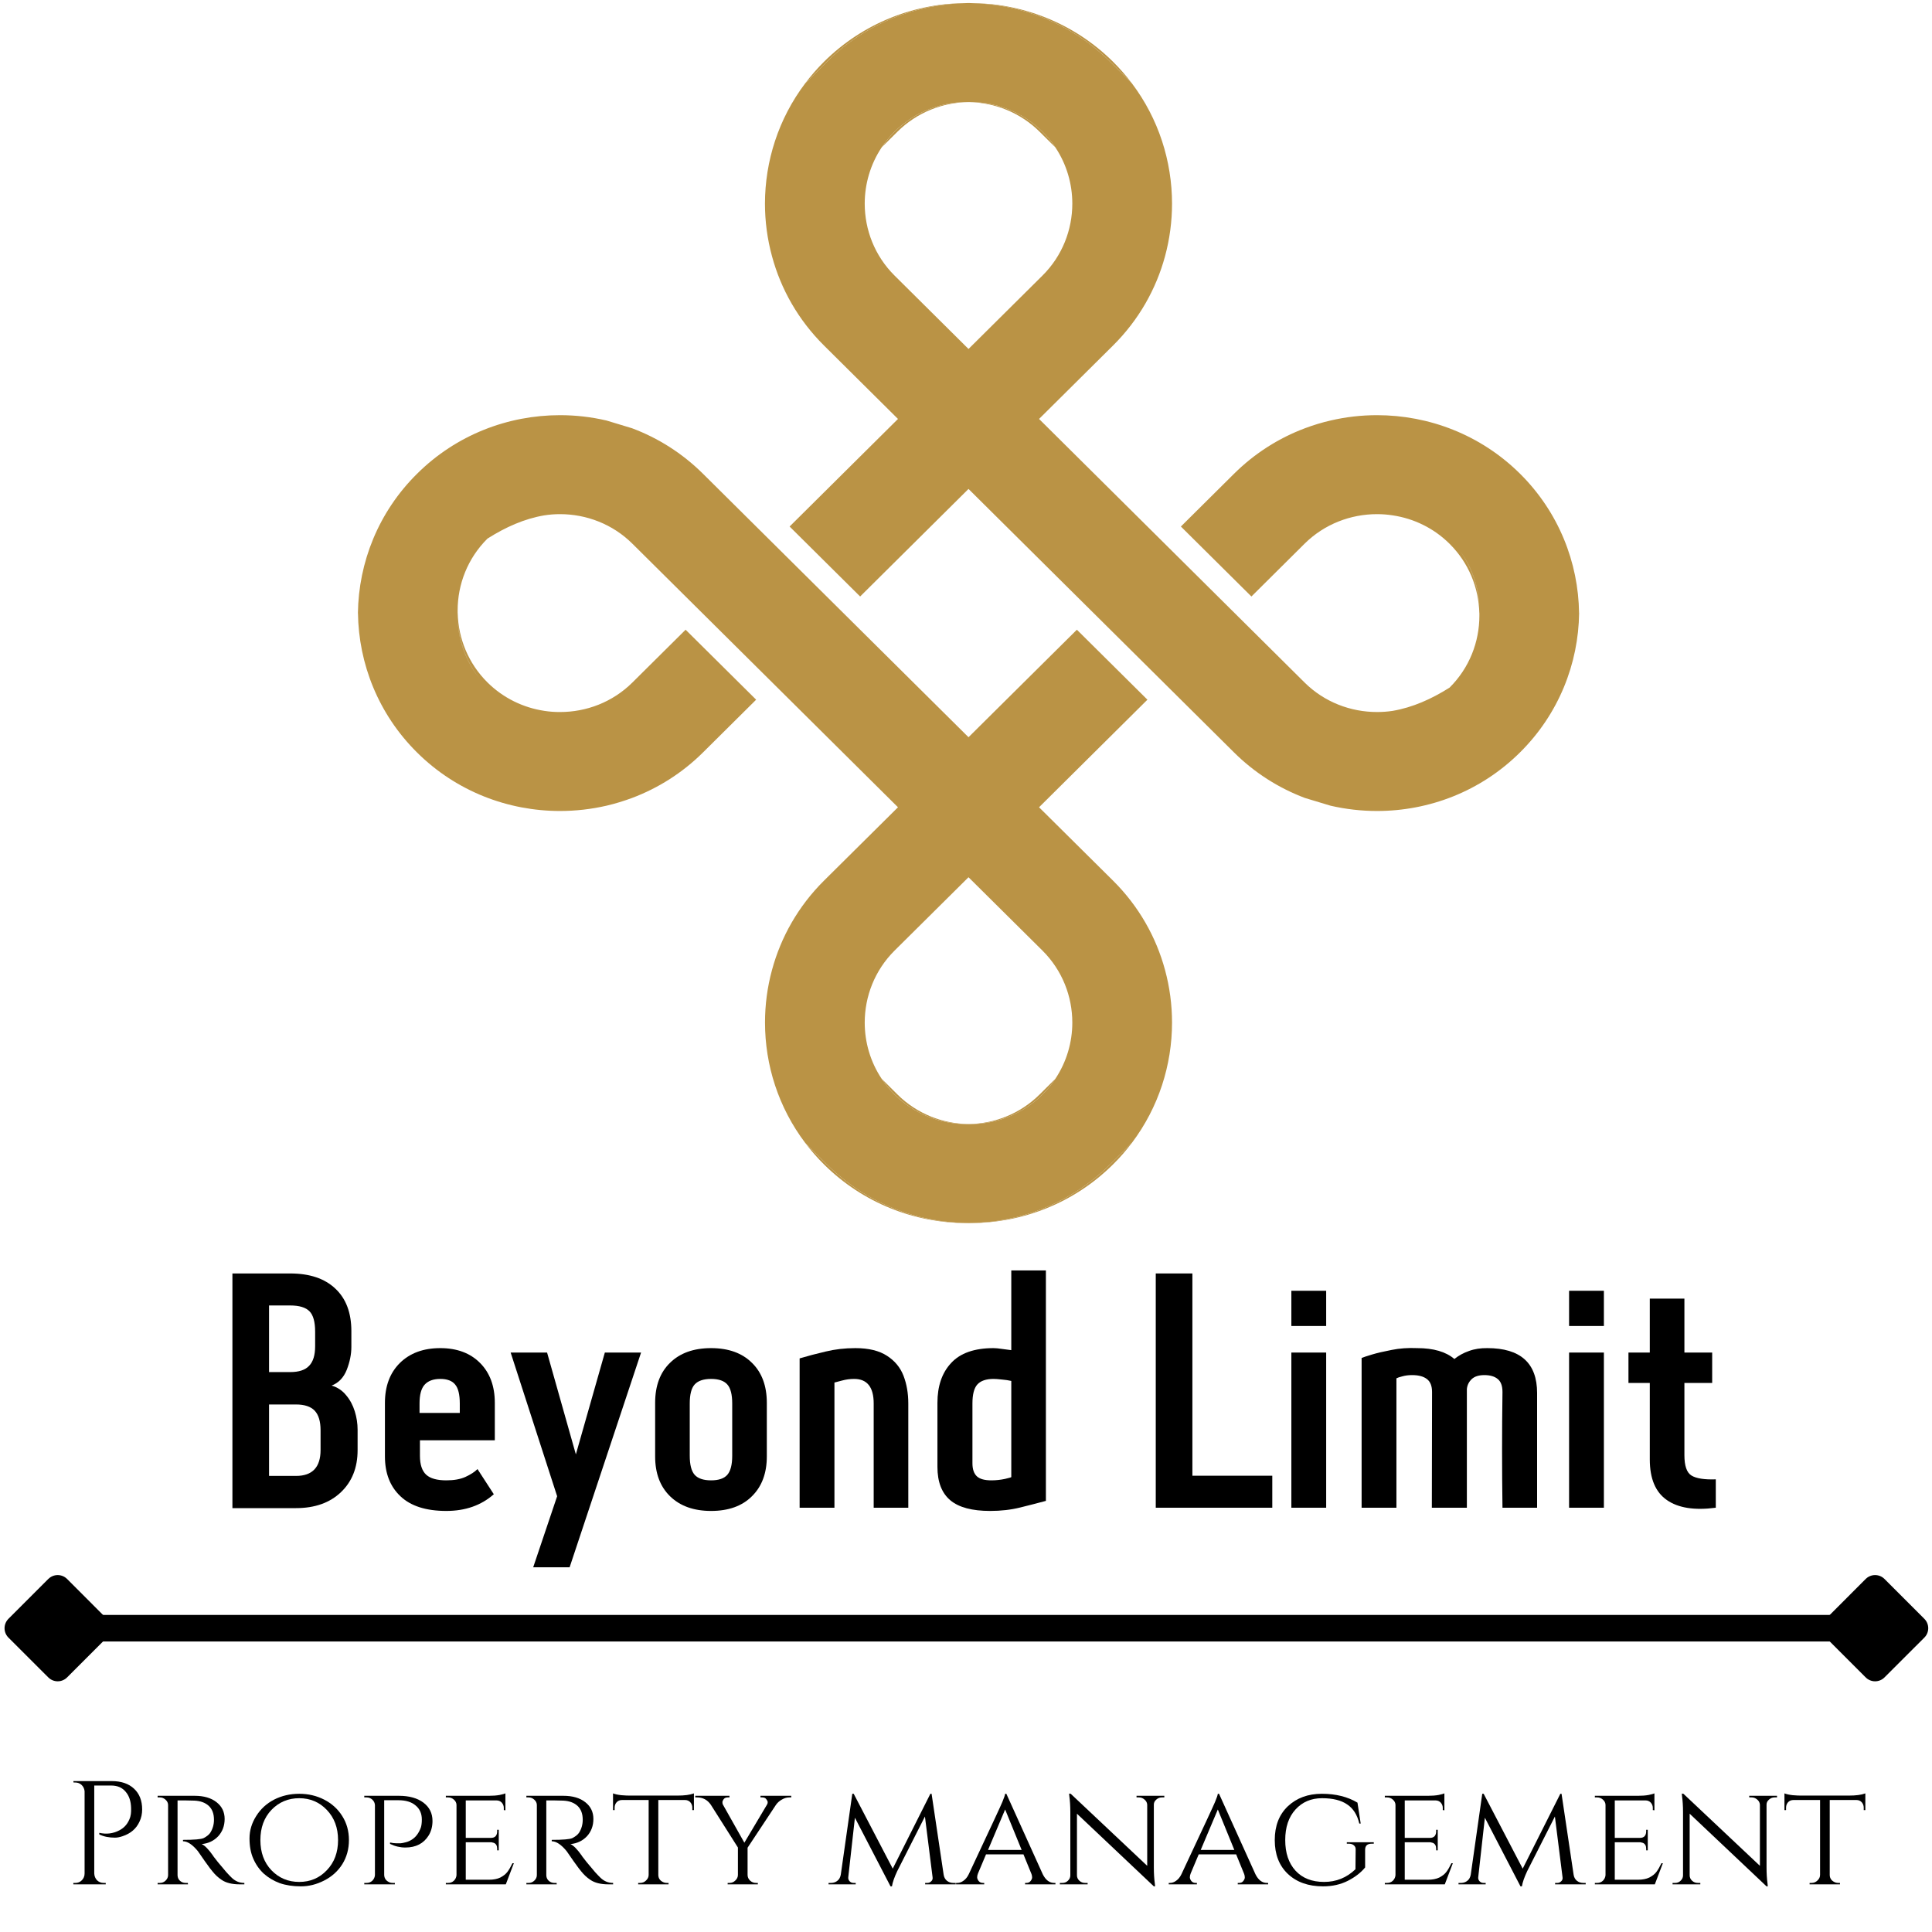 <svg xmlns="http://www.w3.org/2000/svg" xmlns:xlink="http://www.w3.org/1999/xlink" width="200" zoomAndPan="magnify" viewBox="0 0 150 150" height="200" preserveAspectRatio="xMidYMid meet" version="1.2"><defs><clipPath id="789cc0cc9f"><path d="M 75 0.199 L 88 0.199 L 88 7 L 75 7 Z M 75 0.199 "/></clipPath><clipPath id="1452f9ba21"><path d="M 62 0.199 L 76 0.199 L 76 7 L 62 7 Z M 62 0.199 "/></clipPath><clipPath id="b5033f7fb4"><path d="M 27.789 0.199 L 122.602 0.199 L 122.602 95 L 27.789 95 Z M 27.789 0.199 "/></clipPath></defs><g id="729d527fce"><path style="fill:none;stroke-width:2;stroke-linecap:butt;stroke-linejoin:miter;stroke:#000000;stroke-opacity:1;stroke-miterlimit:4;" d="M 6.499 1 L 138.364 1 " transform="matrix(1.031,0,0,1.031,0.353,125.383)"/><path style="fill-rule:nonzero;fill:#000000;fill-opacity:1;stroke-width:2;stroke-linecap:round;stroke-linejoin:round;stroke:#000000;stroke-opacity:1;stroke-miterlimit:4;" d="M 1 1 L 4.002 -2.002 L 7 1 L 4.002 3.998 Z M 1 1 " transform="matrix(1.031,0,0,1.031,0.353,125.383)"/><path style="fill-rule:nonzero;fill:#000000;fill-opacity:1;stroke-width:2;stroke-linecap:round;stroke-linejoin:round;stroke:#000000;stroke-opacity:1;stroke-miterlimit:4;" d="M 143.864 1 L 140.862 -2.002 L 137.864 1 L 140.862 3.998 Z M 143.864 1 " transform="matrix(1.031,0,0,1.031,0.353,125.383)"/><path style=" stroke:none;fill-rule:evenodd;fill:#ba9345;fill-opacity:1;" d="M 75.215 7.926 C 73.203 7.945 71.199 8.715 69.68 10.223 L 68.453 11.441 C 68.742 11.008 69.074 10.602 69.457 10.223 C 71 8.691 73.039 7.926 75.082 7.922 C 75.121 7.922 75.168 7.922 75.215 7.926 "/><g clip-rule="nonzero" clip-path="url(#789cc0cc9f)"><path style=" stroke:none;fill-rule:evenodd;fill:#ba9345;fill-opacity:1;" d="M 87.879 6.469 L 86.188 4.789 C 83.188 1.812 79.254 0.297 75.309 0.238 C 79.328 0.238 83.355 1.758 86.414 4.793 C 86.949 5.324 87.434 5.883 87.879 6.469 "/></g><path style=" stroke:none;fill-rule:evenodd;fill:#ba9345;fill-opacity:1;" d="M 37.203 52.652 C 36.172 51.348 35.617 49.781 35.539 48.199 C 35.652 49.801 36.207 51.371 37.203 52.652 "/><path style=" stroke:none;fill-rule:evenodd;fill:#ba9345;fill-opacity:1;" d="M 75.309 87.277 C 75.27 87.277 75.223 87.277 75.176 87.273 C 77.188 87.254 79.188 86.488 80.711 84.977 L 81.934 83.762 C 81.648 84.191 81.316 84.602 80.934 84.977 C 79.391 86.512 77.352 87.277 75.309 87.277 "/><path style=" stroke:none;fill-rule:evenodd;fill:#ba9345;fill-opacity:1;" d="M 64.203 90.41 C 67.234 93.418 71.211 94.934 75.195 94.961 C 75.156 94.961 75.117 94.961 75.082 94.961 C 71.062 94.961 67.035 93.441 63.98 90.41 C 63.445 89.883 62.957 89.316 62.516 88.734 L 64.203 90.41 "/><g clip-rule="nonzero" clip-path="url(#1452f9ba21)"><path style=" stroke:none;fill-rule:evenodd;fill:#ba9345;fill-opacity:1;" d="M 75.082 0.238 C 71.137 0.297 67.203 1.812 64.203 4.789 L 62.516 6.469 C 62.957 5.883 63.445 5.32 63.98 4.789 C 67.035 1.758 71.062 0.238 75.082 0.238 "/></g><path style=" stroke:none;fill-rule:evenodd;fill:#ba9345;fill-opacity:1;" d="M 81.938 11.441 L 80.711 10.223 C 79.199 8.727 77.211 7.957 75.215 7.926 C 75.246 7.922 75.277 7.922 75.309 7.922 C 77.352 7.926 79.391 8.691 80.938 10.227 C 81.32 10.605 81.652 11.012 81.938 11.441 "/><path style=" stroke:none;fill-rule:evenodd;fill:#ba9345;fill-opacity:1;" d="M 114.852 47 C 114.746 45.504 114.25 44.035 113.375 42.797 C 114.285 44.051 114.777 45.52 114.852 47 "/><path style=" stroke:none;fill-rule:evenodd;fill:#ba9345;fill-opacity:1;" d="M 114.852 47 C 114.746 45.504 114.25 44.035 113.375 42.797 C 114.285 44.051 114.777 45.52 114.852 47 "/><g clip-rule="nonzero" clip-path="url(#b5033f7fb4)"><path style=" stroke:none;fill-rule:evenodd;fill:#ba9345;fill-opacity:1;" d="M 75.309 87.277 C 75.27 87.277 75.223 87.277 75.176 87.273 C 75.145 87.277 75.113 87.277 75.082 87.277 C 73.043 87.277 71 86.512 69.453 84.977 C 69.07 84.598 68.738 84.188 68.453 83.758 C 67.574 82.441 67.137 80.918 67.137 79.395 C 67.137 77.367 67.91 75.34 69.453 73.805 L 75.195 68.109 L 80.938 73.805 C 82.48 75.34 83.254 77.367 83.254 79.395 C 83.254 80.922 82.812 82.445 81.934 83.762 C 81.648 84.191 81.316 84.602 80.934 84.977 C 79.391 86.512 77.352 87.277 75.309 87.277 Z M 37.203 52.652 C 36.172 51.348 35.617 49.781 35.539 48.199 C 35.652 49.801 36.207 51.371 37.203 52.652 Z M 90.996 79.395 C 90.996 78.02 90.816 76.645 90.453 75.309 C 89.766 72.762 88.418 70.359 86.414 68.371 L 80.672 62.676 L 89.086 54.324 L 83.609 48.891 L 75.195 57.238 L 54.582 36.785 C 52.969 35.184 51.086 34.004 49.074 33.25 L 47.086 32.648 C 45.898 32.371 44.691 32.234 43.477 32.234 C 39.453 32.234 35.43 33.75 32.375 36.789 C 29.371 39.762 27.84 43.68 27.789 47.602 L 27.793 47.609 C 27.844 51.527 29.371 55.438 32.375 58.418 C 35.43 61.453 39.453 62.965 43.477 62.965 C 44.688 62.965 45.898 62.828 47.086 62.555 C 47.758 62.398 48.422 62.195 49.074 61.953 C 51.086 61.195 52.969 60.02 54.582 58.418 L 58.707 54.324 L 53.23 48.891 L 49.105 52.984 C 47.562 54.52 45.516 55.285 43.477 55.281 C 43.074 55.285 42.664 55.254 42.262 55.191 C 40.645 54.949 39.086 54.211 37.848 52.984 C 36.355 51.504 35.586 49.562 35.535 47.609 L 35.535 47.605 L 35.531 47.602 L 35.531 47.398 C 35.531 45.371 36.305 43.348 37.848 41.816 C 39.254 40.926 40.711 40.273 42.262 40.012 C 42.664 39.949 43.07 39.918 43.477 39.918 C 45.52 39.918 47.562 40.684 49.105 42.219 L 69.719 62.676 L 63.977 68.371 C 61.973 70.359 60.625 72.766 59.938 75.309 C 59.574 76.645 59.395 78.016 59.395 79.391 C 59.395 82.684 60.434 85.98 62.516 88.734 L 64.203 90.41 C 67.234 93.418 71.211 94.934 75.195 94.961 C 79.18 94.934 83.156 93.418 86.188 90.41 L 87.883 88.727 C 89.961 85.969 90.996 82.68 90.996 79.395 Z M 69.453 21.395 C 67.91 19.863 67.137 17.836 67.137 15.809 C 67.137 14.281 67.578 12.758 68.453 11.441 C 68.742 11.008 69.074 10.602 69.457 10.223 C 71 8.691 73.039 7.926 75.082 7.922 C 75.121 7.922 75.168 7.922 75.215 7.926 C 75.246 7.922 75.277 7.922 75.309 7.922 C 77.352 7.926 79.391 8.691 80.938 10.227 C 81.32 10.605 81.652 11.012 81.938 11.441 C 82.816 12.758 83.254 14.285 83.254 15.809 C 83.254 17.836 82.48 19.863 80.938 21.395 L 75.195 27.094 Z M 113.375 42.797 C 114.285 44.051 114.777 45.52 114.852 47 C 114.746 45.504 114.25 44.035 113.375 42.797 Z M 122.602 47.602 L 122.598 47.594 C 122.547 43.672 121.02 39.762 118.016 36.781 C 114.961 33.75 110.938 32.234 106.914 32.234 C 105.699 32.234 104.492 32.371 103.305 32.648 C 102.633 32.801 101.969 33.004 101.312 33.25 C 99.305 34.004 97.422 35.184 95.812 36.781 L 91.684 40.879 L 97.16 46.312 L 101.285 42.215 C 102.828 40.684 104.871 39.918 106.914 39.918 C 107.316 39.918 107.727 39.949 108.129 40.012 C 109.746 40.254 111.305 40.988 112.543 42.219 C 114.035 43.699 114.805 45.637 114.855 47.594 L 114.855 47.598 L 114.859 47.602 C 114.859 47.668 114.859 47.734 114.859 47.805 C 114.859 49.832 114.086 51.855 112.543 53.387 C 111.137 54.273 109.68 54.926 108.129 55.191 C 107.727 55.254 107.32 55.281 106.914 55.281 C 104.871 55.281 102.828 54.52 101.281 52.984 L 80.672 32.527 L 86.414 26.828 C 88.418 24.84 89.766 22.434 90.453 19.895 C 90.816 18.555 90.996 17.184 90.996 15.812 C 90.996 12.52 89.957 9.223 87.879 6.469 L 86.188 4.789 C 83.188 1.812 79.254 0.297 75.309 0.238 C 75.27 0.238 75.23 0.238 75.195 0.238 L 75.082 0.238 C 71.137 0.297 67.203 1.812 64.203 4.789 L 62.516 6.469 C 60.434 9.223 59.395 12.52 59.391 15.809 C 59.391 17.18 59.574 18.559 59.938 19.895 C 60.625 22.441 61.973 24.84 63.977 26.828 L 69.719 32.527 L 61.305 40.879 L 66.781 46.312 L 75.195 37.961 L 95.809 58.418 C 97.422 60.02 99.305 61.195 101.312 61.953 L 103.305 62.555 C 104.492 62.828 105.699 62.965 106.914 62.965 C 110.938 62.965 114.961 61.453 118.016 58.414 C 121.02 55.438 122.551 51.523 122.602 47.602 "/></g><path style=" stroke:none;fill-rule:evenodd;fill:#ba9345;fill-opacity:1;" d="M 35.539 48.199 C 35.652 49.801 36.207 51.371 37.203 52.652 C 36.172 51.348 35.617 49.781 35.539 48.199 "/><path style=" stroke:none;fill-rule:evenodd;fill:#ba9345;fill-opacity:1;" d="M 69.68 84.977 C 71.191 86.477 73.18 87.242 75.176 87.273 C 75.145 87.277 75.113 87.277 75.082 87.277 C 73.043 87.277 71 86.512 69.453 84.977 C 69.07 84.598 68.738 84.188 68.453 83.758 L 69.68 84.977 "/><path style=" stroke:none;fill-rule:evenodd;fill:#ba9345;fill-opacity:1;" d="M 86.41 90.41 C 83.355 93.441 79.328 94.961 75.309 94.961 C 75.273 94.961 75.234 94.961 75.195 94.961 C 79.18 94.934 83.156 93.418 86.188 90.41 L 87.883 88.727 C 87.441 89.312 86.949 89.879 86.41 90.41 "/><g style="fill:#000000;fill-opacity:1;"><g transform="translate(16.264, 117.059)"><path style="stroke:none" d="M 9.484 -9.484 C 9.941 -9.348 10.316 -9.098 10.609 -8.734 C 10.91 -8.379 11.133 -7.961 11.281 -7.484 C 11.426 -7.016 11.5 -6.539 11.5 -6.062 L 11.5 -4.469 C 11.5 -3.113 11.066 -2.023 10.203 -1.203 C 9.336 -0.379 8.176 0.031 6.719 0.031 L 1.781 0.031 L 1.781 -18.188 L 6.266 -18.188 C 7.773 -18.188 8.941 -17.797 9.766 -17.016 C 10.598 -16.242 11.016 -15.141 11.016 -13.703 L 11.016 -12.484 C 11.016 -11.91 10.895 -11.316 10.656 -10.703 C 10.414 -10.098 10.023 -9.691 9.484 -9.484 Z M 6.266 -15.703 L 4.625 -15.703 L 4.625 -10.531 L 6.266 -10.531 C 6.941 -10.531 7.43 -10.691 7.734 -11.016 C 8.047 -11.336 8.203 -11.844 8.203 -12.531 L 8.203 -13.672 C 8.203 -14.43 8.055 -14.957 7.766 -15.25 C 7.473 -15.551 6.973 -15.703 6.266 -15.703 Z M 8.625 -4.484 L 8.625 -6.016 C 8.625 -6.703 8.473 -7.207 8.172 -7.531 C 7.867 -7.852 7.383 -8.016 6.719 -8.016 L 4.625 -8.016 L 4.625 -2.469 L 6.719 -2.469 C 7.988 -2.469 8.625 -3.141 8.625 -4.484 Z M 8.625 -4.484 "/></g></g><g style="fill:#000000;fill-opacity:1;"><g transform="translate(28.745, 117.059)"><path style="stroke:none" d="M 1.141 -3.984 L 1.141 -8.141 C 1.141 -9.43 1.523 -10.461 2.297 -11.234 C 3.078 -12.004 4.125 -12.391 5.438 -12.391 C 6.738 -12.391 7.77 -12.004 8.531 -11.234 C 9.289 -10.473 9.672 -9.441 9.672 -8.141 L 9.672 -5.234 L 3.859 -5.234 L 3.859 -4.031 C 3.859 -3.352 4.02 -2.863 4.344 -2.562 C 4.664 -2.27 5.188 -2.125 5.906 -2.125 C 6.5 -2.125 6.992 -2.211 7.391 -2.391 C 7.797 -2.578 8.109 -2.781 8.328 -3 L 9.594 -1.047 C 8.613 -0.18 7.383 0.25 5.906 0.25 C 4.332 0.25 3.145 -0.129 2.344 -0.891 C 1.539 -1.648 1.141 -2.68 1.141 -3.984 Z M 3.828 -7.359 L 6.953 -7.359 L 6.953 -8.094 C 6.953 -8.789 6.832 -9.281 6.594 -9.562 C 6.363 -9.852 5.977 -10 5.438 -10 C 4.895 -10 4.488 -9.848 4.219 -9.547 C 3.957 -9.254 3.828 -8.77 3.828 -8.094 Z M 3.828 -7.359 "/></g></g><g style="fill:#000000;fill-opacity:1;"><g transform="translate(39.272, 117.059)"><path style="stroke:none" d="M 2.125 4.625 L 3.984 -0.891 L 0.375 -12.047 L 3.203 -12.047 L 5.438 -4.141 L 7.688 -12.047 L 10.5 -12.047 L 4.953 4.625 Z M 2.125 4.625 "/></g></g><g style="fill:#000000;fill-opacity:1;"><g transform="translate(49.724, 117.059)"><path style="stroke:none" d="M 5.484 0.25 C 4.141 0.25 3.078 -0.129 2.297 -0.891 C 1.523 -1.648 1.141 -2.68 1.141 -3.984 L 1.141 -8.141 C 1.141 -9.461 1.523 -10.5 2.297 -11.25 C 3.066 -12.008 4.129 -12.391 5.484 -12.391 C 6.836 -12.391 7.895 -12.008 8.656 -11.25 C 9.426 -10.5 9.812 -9.461 9.812 -8.141 L 9.812 -3.984 C 9.812 -2.68 9.426 -1.648 8.656 -0.891 C 7.895 -0.129 6.836 0.25 5.484 0.25 Z M 5.484 -2.125 C 6.078 -2.125 6.5 -2.27 6.75 -2.562 C 7 -2.852 7.125 -3.344 7.125 -4.031 L 7.125 -8.094 C 7.125 -8.789 7 -9.281 6.75 -9.562 C 6.5 -9.852 6.078 -10 5.484 -10 C 4.891 -10 4.461 -9.852 4.203 -9.562 C 3.953 -9.281 3.828 -8.789 3.828 -8.094 L 3.828 -4.031 C 3.828 -3.344 3.953 -2.852 4.203 -2.562 C 4.461 -2.27 4.891 -2.125 5.484 -2.125 Z M 5.484 -2.125 "/></g></g><g style="fill:#000000;fill-opacity:1;"><g transform="translate(60.708, 117.059)"><path style="stroke:none" d="M 7.125 -8.094 C 7.125 -9.363 6.617 -10 5.609 -10 C 5.285 -10 4.973 -9.957 4.672 -9.875 C 4.379 -9.801 4.18 -9.75 4.078 -9.719 L 4.078 0 L 1.375 0 L 1.375 -11.594 C 2 -11.781 2.672 -11.957 3.391 -12.125 C 4.109 -12.301 4.879 -12.391 5.703 -12.391 C 6.734 -12.391 7.551 -12.191 8.156 -11.797 C 8.758 -11.41 9.188 -10.895 9.438 -10.25 C 9.688 -9.602 9.812 -8.883 9.812 -8.094 L 9.812 0 L 7.125 0 Z M 7.125 -8.094 "/></g></g><g style="fill:#000000;fill-opacity:1;"><g transform="translate(71.641, 117.059)"><path style="stroke:none" d="M 5.5 -12.391 C 5.676 -12.391 5.895 -12.367 6.156 -12.328 C 6.414 -12.297 6.656 -12.266 6.875 -12.234 L 6.875 -18.422 L 9.562 -18.422 L 9.562 -0.531 C 8.938 -0.363 8.27 -0.191 7.562 -0.016 C 6.852 0.16 6.078 0.25 5.234 0.25 C 3.836 0.25 2.805 -0.023 2.141 -0.578 C 1.473 -1.141 1.141 -2.004 1.141 -3.172 L 1.141 -8.141 C 1.141 -9.441 1.492 -10.473 2.203 -11.234 C 2.91 -12.004 4.008 -12.391 5.5 -12.391 Z M 3.859 -3.453 C 3.859 -2.992 3.973 -2.656 4.203 -2.438 C 4.43 -2.227 4.805 -2.125 5.328 -2.125 C 5.672 -2.125 6.02 -2.16 6.375 -2.234 C 6.738 -2.316 6.906 -2.367 6.875 -2.391 L 6.875 -9.844 C 6.656 -9.895 6.41 -9.93 6.141 -9.953 C 5.867 -9.984 5.656 -10 5.5 -10 C 4.914 -10 4.492 -9.852 4.234 -9.562 C 3.984 -9.281 3.859 -8.789 3.859 -8.094 Z M 3.859 -3.453 "/></g></g><g style="fill:#000000;fill-opacity:1;"><g transform="translate(82.574, 117.059)"><path style="stroke:none" d=""/></g></g><g style="fill:#000000;fill-opacity:1;"><g transform="translate(87.952, 117.059)"><path style="stroke:none" d="M 4.625 -2.484 L 10.828 -2.484 L 10.828 0 L 1.781 0 L 1.781 -18.188 L 4.625 -18.188 Z M 4.625 -2.484 "/></g></g><g style="fill:#000000;fill-opacity:1;"><g transform="translate(98.886, 117.059)"><path style="stroke:none" d="M 1.375 -14.109 L 1.375 -16.844 L 4.078 -16.844 L 4.078 -14.109 Z M 1.375 0 L 1.375 -12.047 L 4.078 -12.047 L 4.078 0 Z M 1.375 0 "/></g></g><g style="fill:#000000;fill-opacity:1;"><g transform="translate(104.34, 117.059)"><path style="stroke:none" d="M 11.141 -12.391 C 13.711 -12.391 15 -11.227 15 -8.906 L 15 0 L 12.312 0 C 12.27 -2.988 12.27 -5.984 12.312 -8.984 C 12.312 -9.453 12.191 -9.785 11.953 -9.984 C 11.711 -10.191 11.363 -10.297 10.906 -10.297 C 10.469 -10.297 10.141 -10.191 9.922 -9.984 C 9.703 -9.773 9.578 -9.52 9.547 -9.219 L 9.547 0 L 6.828 0 L 6.844 -8.906 L 6.844 -8.984 C 6.844 -9.453 6.711 -9.785 6.453 -9.984 C 6.191 -10.191 5.805 -10.297 5.297 -10.297 C 5.023 -10.297 4.773 -10.266 4.547 -10.203 C 4.328 -10.148 4.172 -10.098 4.078 -10.047 L 4.078 0 L 1.375 0 L 1.375 -11.625 C 1.488 -11.676 1.754 -11.766 2.172 -11.891 C 2.586 -12.016 3.098 -12.133 3.703 -12.25 C 4.316 -12.375 4.977 -12.422 5.688 -12.391 C 6.957 -12.391 7.922 -12.109 8.578 -11.547 C 8.91 -11.816 9.289 -12.023 9.719 -12.172 C 10.145 -12.328 10.617 -12.398 11.141 -12.391 Z M 11.141 -12.391 "/></g></g><g style="fill:#000000;fill-opacity:1;"><g transform="translate(120.448, 117.059)"><path style="stroke:none" d="M 1.375 -14.109 L 1.375 -16.844 L 4.078 -16.844 L 4.078 -14.109 Z M 1.375 0 L 1.375 -12.047 L 4.078 -12.047 L 4.078 0 Z M 1.375 0 "/></g></g><g style="fill:#000000;fill-opacity:1;"><g transform="translate(125.902, 117.059)"><path style="stroke:none" d="M 7.312 0 C 5.664 0.219 4.398 0.02 3.516 -0.594 C 2.629 -1.207 2.188 -2.258 2.188 -3.75 L 2.188 -9.688 L 0.531 -9.688 L 0.531 -12.047 L 2.188 -12.047 L 2.188 -16.234 L 4.875 -16.234 L 4.875 -12.047 L 7.031 -12.047 L 7.031 -9.688 L 4.875 -9.688 L 4.875 -4.078 C 4.875 -3.254 5.055 -2.727 5.422 -2.5 C 5.797 -2.27 6.426 -2.172 7.312 -2.203 Z M 7.312 0 "/></g></g><g style="fill:#000000;fill-opacity:1;"><g transform="translate(5.006, 146.3)"><path style="stroke:none" d="M 6.031 -5.812 C 6.031 -5.469 5.961 -5.156 5.828 -4.875 C 5.578 -4.32 5.133 -3.941 4.5 -3.734 C 4.281 -3.66 4.086 -3.625 3.922 -3.625 C 3.453 -3.625 3.047 -3.707 2.703 -3.875 L 2.703 -4 C 3.254 -3.875 3.77 -3.938 4.25 -4.188 C 4.664 -4.395 4.953 -4.742 5.109 -5.234 C 5.148 -5.391 5.172 -5.535 5.172 -5.672 C 5.172 -5.805 5.172 -5.891 5.172 -5.922 C 5.16 -6.453 5.02 -6.875 4.75 -7.188 C 4.488 -7.508 4.113 -7.672 3.625 -7.672 L 2.312 -7.672 L 2.312 -0.844 C 2.32 -0.633 2.395 -0.457 2.531 -0.312 C 2.676 -0.176 2.848 -0.109 3.047 -0.109 L 3.203 -0.109 L 3.203 0 L 0.688 0 L 0.688 -0.109 L 0.844 -0.109 C 1.039 -0.109 1.207 -0.176 1.344 -0.312 C 1.488 -0.457 1.562 -0.633 1.562 -0.844 L 1.562 -7.234 C 1.539 -7.43 1.461 -7.594 1.328 -7.719 C 1.191 -7.844 1.031 -7.906 0.844 -7.906 L 0.703 -7.906 L 0.688 -8.016 L 3.672 -8.016 C 4.41 -8.016 4.988 -7.816 5.406 -7.422 C 5.82 -7.035 6.031 -6.5 6.031 -5.812 Z M 6.031 -5.812 "/></g></g><g style="fill:#000000;fill-opacity:1;"><g transform="translate(11.613, 146.3)"><path style="stroke:none" d="M 2.766 -6.516 L 2.172 -6.516 L 2.172 -0.734 C 2.172 -0.492 2.273 -0.312 2.484 -0.188 C 2.586 -0.133 2.695 -0.109 2.812 -0.109 L 2.969 -0.109 L 2.984 0 L 0.625 0 L 0.625 -0.109 L 0.797 -0.109 C 0.961 -0.109 1.109 -0.164 1.234 -0.281 C 1.367 -0.406 1.438 -0.551 1.438 -0.719 L 1.438 -6.156 C 1.438 -6.32 1.367 -6.461 1.234 -6.578 C 1.109 -6.691 0.961 -6.75 0.797 -6.75 L 0.625 -6.75 L 0.625 -6.875 L 3.5 -6.875 C 4.219 -6.875 4.785 -6.707 5.203 -6.375 C 5.617 -6.051 5.828 -5.617 5.828 -5.078 C 5.828 -4.547 5.66 -4.098 5.328 -3.734 C 4.992 -3.379 4.566 -3.176 4.047 -3.125 C 4.285 -3.02 4.578 -2.723 4.922 -2.234 C 4.91 -2.234 5.039 -2.062 5.312 -1.719 C 5.594 -1.383 5.812 -1.125 5.969 -0.938 C 6.133 -0.758 6.27 -0.617 6.375 -0.516 C 6.656 -0.242 6.984 -0.109 7.359 -0.109 L 7.359 0 L 7 0 C 6.395 0 5.922 -0.117 5.578 -0.359 C 5.316 -0.535 5.082 -0.754 4.875 -1.016 C 4.82 -1.066 4.625 -1.332 4.281 -1.812 C 3.945 -2.289 3.77 -2.547 3.75 -2.578 C 3.332 -3.086 2.945 -3.344 2.594 -3.344 L 2.594 -3.453 C 3.477 -3.453 4.016 -3.5 4.203 -3.594 C 4.453 -3.727 4.625 -3.867 4.719 -4.016 C 4.906 -4.316 5 -4.648 5 -5.016 C 5 -5.484 4.863 -5.844 4.594 -6.094 C 4.32 -6.344 3.953 -6.477 3.484 -6.5 C 3.273 -6.508 3.035 -6.516 2.766 -6.516 Z M 2.766 -6.516 "/></g></g><g style="fill:#000000;fill-opacity:1;"><g transform="translate(18.794, 146.3)"><path style="stroke:none" d="M 2.484 -6.578 C 3.078 -6.879 3.727 -7.031 4.438 -7.031 C 5.145 -7.031 5.789 -6.879 6.375 -6.578 C 6.969 -6.273 7.438 -5.848 7.781 -5.297 C 8.125 -4.754 8.297 -4.133 8.297 -3.438 C 8.297 -2.738 8.125 -2.113 7.781 -1.562 C 7.438 -1.02 6.969 -0.598 6.375 -0.297 C 5.789 0.004 5.188 0.156 4.562 0.156 C 3.945 0.156 3.398 0.07 2.922 -0.094 C 2.453 -0.27 2.039 -0.516 1.688 -0.828 C 1.344 -1.148 1.07 -1.535 0.875 -1.984 C 0.676 -2.43 0.578 -2.957 0.578 -3.562 C 0.578 -4.176 0.75 -4.754 1.094 -5.297 C 1.438 -5.848 1.898 -6.273 2.484 -6.578 Z M 2.281 -1.094 C 2.863 -0.488 3.582 -0.188 4.438 -0.188 C 5.289 -0.188 6.004 -0.488 6.578 -1.094 C 7.16 -1.695 7.453 -2.477 7.453 -3.438 C 7.453 -4.395 7.16 -5.176 6.578 -5.781 C 6.004 -6.383 5.289 -6.688 4.438 -6.688 C 3.582 -6.688 2.863 -6.383 2.281 -5.781 C 1.707 -5.176 1.422 -4.395 1.422 -3.438 C 1.422 -2.477 1.707 -1.695 2.281 -1.094 Z M 2.281 -1.094 "/></g></g><g style="fill:#000000;fill-opacity:1;"><g transform="translate(27.657, 146.3)"><path style="stroke:none" d="M 2.625 -3.25 C 2.801 -3.207 2.961 -3.188 3.109 -3.188 C 3.254 -3.188 3.367 -3.188 3.453 -3.188 C 3.547 -3.195 3.676 -3.223 3.844 -3.266 C 4.008 -3.305 4.164 -3.375 4.312 -3.469 C 4.625 -3.664 4.859 -3.977 5.016 -4.406 C 5.066 -4.562 5.094 -4.77 5.094 -5.031 C 5.094 -5.5 4.93 -5.863 4.609 -6.125 C 4.297 -6.395 3.852 -6.531 3.281 -6.531 L 2.172 -6.531 L 2.172 -0.734 C 2.18 -0.484 2.297 -0.301 2.516 -0.188 C 2.609 -0.133 2.719 -0.109 2.844 -0.109 L 3 -0.109 L 3 0 L 0.625 0 L 0.625 -0.109 L 0.797 -0.109 C 0.973 -0.109 1.125 -0.164 1.25 -0.281 C 1.375 -0.406 1.441 -0.551 1.453 -0.719 L 1.453 -6.156 C 1.441 -6.32 1.375 -6.461 1.25 -6.578 C 1.125 -6.691 0.973 -6.75 0.797 -6.75 L 0.625 -6.75 L 0.625 -6.875 L 3.312 -6.875 C 4.113 -6.875 4.75 -6.695 5.219 -6.344 C 5.688 -5.988 5.922 -5.516 5.922 -4.922 C 5.922 -4.492 5.82 -4.117 5.625 -3.797 C 5.238 -3.172 4.633 -2.859 3.812 -2.859 C 3.406 -2.859 3.008 -2.953 2.625 -3.141 Z M 2.625 -3.25 "/></g></g><g style="fill:#000000;fill-opacity:1;"><g transform="translate(33.99, 146.3)"><path style="stroke:none" d="M 0.797 -0.109 C 0.973 -0.109 1.125 -0.164 1.25 -0.281 C 1.375 -0.406 1.441 -0.551 1.453 -0.719 L 1.453 -6.156 C 1.453 -6.32 1.383 -6.461 1.25 -6.578 C 1.125 -6.691 0.973 -6.75 0.797 -6.75 L 0.625 -6.75 L 0.625 -6.875 L 3.969 -6.875 C 4.281 -6.875 4.555 -6.895 4.797 -6.938 C 5.035 -6.988 5.188 -7.031 5.25 -7.062 L 5.25 -5.75 L 5.125 -5.766 L 5.125 -5.938 C 5.125 -6.094 5.07 -6.227 4.969 -6.344 C 4.863 -6.457 4.727 -6.516 4.562 -6.516 L 2.172 -6.516 L 2.172 -3.609 L 4.141 -3.609 C 4.285 -3.609 4.398 -3.648 4.484 -3.734 C 4.566 -3.828 4.609 -3.945 4.609 -4.094 L 4.609 -4.234 L 4.734 -4.234 L 4.734 -2.641 L 4.609 -2.641 L 4.609 -2.781 C 4.609 -3 4.523 -3.145 4.359 -3.219 C 4.297 -3.238 4.234 -3.254 4.172 -3.266 L 2.172 -3.266 L 2.172 -0.359 L 3.969 -0.359 C 4.32 -0.359 4.617 -0.414 4.859 -0.531 C 5.098 -0.656 5.281 -0.801 5.406 -0.969 C 5.531 -1.133 5.66 -1.359 5.797 -1.641 L 5.906 -1.641 L 5.281 0 L 0.625 0 L 0.625 -0.109 Z M 0.797 -0.109 "/></g></g><g style="fill:#000000;fill-opacity:1;"><g transform="translate(40.243, 146.3)"><path style="stroke:none" d="M 2.766 -6.516 L 2.172 -6.516 L 2.172 -0.734 C 2.172 -0.492 2.273 -0.312 2.484 -0.188 C 2.586 -0.133 2.695 -0.109 2.812 -0.109 L 2.969 -0.109 L 2.984 0 L 0.625 0 L 0.625 -0.109 L 0.797 -0.109 C 0.961 -0.109 1.109 -0.164 1.234 -0.281 C 1.367 -0.406 1.438 -0.551 1.438 -0.719 L 1.438 -6.156 C 1.438 -6.32 1.367 -6.461 1.234 -6.578 C 1.109 -6.691 0.961 -6.75 0.797 -6.75 L 0.625 -6.75 L 0.625 -6.875 L 3.5 -6.875 C 4.219 -6.875 4.785 -6.707 5.203 -6.375 C 5.617 -6.051 5.828 -5.617 5.828 -5.078 C 5.828 -4.547 5.66 -4.098 5.328 -3.734 C 4.992 -3.379 4.566 -3.176 4.047 -3.125 C 4.285 -3.02 4.578 -2.723 4.922 -2.234 C 4.91 -2.234 5.039 -2.062 5.312 -1.719 C 5.594 -1.383 5.812 -1.125 5.969 -0.938 C 6.133 -0.758 6.27 -0.617 6.375 -0.516 C 6.656 -0.242 6.984 -0.109 7.359 -0.109 L 7.359 0 L 7 0 C 6.395 0 5.922 -0.117 5.578 -0.359 C 5.316 -0.535 5.082 -0.754 4.875 -1.016 C 4.82 -1.066 4.625 -1.332 4.281 -1.812 C 3.945 -2.289 3.77 -2.547 3.75 -2.578 C 3.332 -3.086 2.945 -3.344 2.594 -3.344 L 2.594 -3.453 C 3.477 -3.453 4.016 -3.5 4.203 -3.594 C 4.453 -3.727 4.625 -3.867 4.719 -4.016 C 4.906 -4.316 5 -4.648 5 -5.016 C 5 -5.484 4.863 -5.844 4.594 -6.094 C 4.32 -6.344 3.953 -6.477 3.484 -6.5 C 3.273 -6.508 3.035 -6.516 2.766 -6.516 Z M 2.766 -6.516 "/></g></g><g style="fill:#000000;fill-opacity:1;"><g transform="translate(47.423, 146.3)"><path style="stroke:none" d="M 3.688 -6.547 L 3.688 -0.719 C 3.695 -0.477 3.812 -0.301 4.031 -0.188 C 4.133 -0.133 4.242 -0.109 4.359 -0.109 L 4.484 -0.109 L 4.484 0 L 2.125 0 L 2.125 -0.109 L 2.266 -0.109 C 2.453 -0.109 2.609 -0.172 2.734 -0.297 C 2.867 -0.422 2.938 -0.566 2.938 -0.734 L 2.938 -6.547 L 0.875 -6.547 C 0.695 -6.547 0.555 -6.488 0.453 -6.375 C 0.348 -6.258 0.297 -6.117 0.297 -5.953 L 0.297 -5.766 L 0.172 -5.766 L 0.172 -7.062 C 0.328 -7 0.539 -6.953 0.812 -6.922 C 1.094 -6.898 1.301 -6.891 1.438 -6.891 L 5.172 -6.891 C 5.723 -6.891 6.148 -6.945 6.453 -7.062 L 6.453 -5.766 L 6.328 -5.766 L 6.328 -5.953 C 6.328 -6.117 6.273 -6.258 6.172 -6.375 C 6.066 -6.488 5.93 -6.547 5.766 -6.547 Z M 3.688 -6.547 "/></g></g><g style="fill:#000000;fill-opacity:1;"><g transform="translate(54.042, 146.3)"><path style="stroke:none" d="M 7.391 -6.75 L 7.25 -6.75 C 7.039 -6.75 6.844 -6.691 6.656 -6.578 C 6.469 -6.473 6.316 -6.336 6.203 -6.172 L 4 -2.844 L 4 -0.734 C 4 -0.566 4.062 -0.422 4.188 -0.297 C 4.32 -0.172 4.477 -0.109 4.656 -0.109 L 4.797 -0.109 L 4.797 0 L 2.453 0 L 2.453 -0.109 L 2.594 -0.109 C 2.77 -0.109 2.922 -0.172 3.047 -0.297 C 3.18 -0.422 3.25 -0.566 3.25 -0.734 L 3.25 -2.859 L 1.141 -6.188 C 0.879 -6.562 0.523 -6.75 0.078 -6.75 L -0.062 -6.75 L -0.062 -6.875 L 2.594 -6.875 L 2.594 -6.75 L 2.469 -6.75 C 2.32 -6.75 2.211 -6.703 2.141 -6.609 C 2.078 -6.523 2.047 -6.445 2.047 -6.375 C 2.047 -6.312 2.055 -6.254 2.078 -6.203 L 3.75 -3.234 L 5.516 -6.203 C 5.547 -6.254 5.562 -6.312 5.562 -6.375 C 5.562 -6.445 5.523 -6.523 5.453 -6.609 C 5.391 -6.703 5.281 -6.75 5.125 -6.75 L 5 -6.75 L 5 -6.875 L 7.391 -6.875 Z M 7.391 -6.75 "/></g></g><g style="fill:#000000;fill-opacity:1;"><g transform="translate(61.371, 146.3)"><path style="stroke:none" d=""/></g></g><g style="fill:#000000;fill-opacity:1;"><g transform="translate(64.234, 146.3)"><path style="stroke:none" d="M 9.797 -0.109 L 9.969 -0.109 L 9.969 0 L 7.594 0 L 7.594 -0.109 L 7.766 -0.109 C 7.879 -0.109 7.977 -0.148 8.062 -0.234 C 8.156 -0.316 8.191 -0.422 8.172 -0.547 L 7.578 -5.266 L 5.422 -1.016 C 5.203 -0.547 5.066 -0.156 5.016 0.156 L 4.906 0.156 L 2.141 -5.172 L 1.625 -0.547 C 1.613 -0.43 1.648 -0.328 1.734 -0.234 C 1.816 -0.148 1.922 -0.109 2.047 -0.109 L 2.203 -0.109 L 2.203 0 L 0.094 0 L 0.094 -0.109 L 0.266 -0.109 C 0.535 -0.109 0.75 -0.207 0.906 -0.406 C 0.977 -0.508 1.023 -0.629 1.047 -0.766 L 1.938 -7.031 L 2.047 -7.031 L 5.078 -1.219 L 8 -7.031 L 8.094 -7.031 L 9.031 -0.75 C 9.062 -0.551 9.145 -0.395 9.281 -0.281 C 9.426 -0.164 9.598 -0.109 9.797 -0.109 Z M 9.797 -0.109 "/></g></g><g style="fill:#000000;fill-opacity:1;"><g transform="translate(74.289, 146.3)"><path style="stroke:none" d="M 7.562 -0.109 L 7.656 -0.109 L 7.656 0 L 5.297 0 L 5.297 -0.109 L 5.391 -0.109 C 5.535 -0.109 5.645 -0.156 5.719 -0.25 C 5.801 -0.352 5.844 -0.445 5.844 -0.531 C 5.844 -0.625 5.828 -0.711 5.797 -0.797 L 5.172 -2.328 L 2.266 -2.328 L 1.641 -0.844 C 1.598 -0.738 1.578 -0.641 1.578 -0.547 C 1.578 -0.461 1.613 -0.367 1.688 -0.266 C 1.77 -0.16 1.883 -0.109 2.031 -0.109 L 2.125 -0.109 L 2.125 0 L -0.062 0 L -0.062 -0.109 L 0.031 -0.109 C 0.195 -0.109 0.359 -0.164 0.516 -0.281 C 0.68 -0.395 0.816 -0.562 0.922 -0.781 C 2.598 -4.352 3.469 -6.223 3.531 -6.391 C 3.664 -6.711 3.738 -6.926 3.75 -7.031 L 3.844 -7.031 L 6.672 -0.781 C 6.898 -0.332 7.195 -0.109 7.562 -0.109 Z M 2.422 -2.672 L 5.031 -2.672 L 3.75 -5.812 Z M 2.422 -2.672 "/></g></g><g style="fill:#000000;fill-opacity:1;"><g transform="translate(81.881, 146.3)"><path style="stroke:none" d="M 8.328 -6.75 C 8.16 -6.75 8.016 -6.691 7.891 -6.578 C 7.766 -6.473 7.703 -6.344 7.703 -6.188 L 7.703 -1.312 C 7.703 -0.863 7.727 -0.441 7.781 -0.047 L 7.797 0.156 L 7.703 0.156 L 1.734 -5.484 L 1.734 -0.703 C 1.734 -0.535 1.797 -0.395 1.922 -0.281 C 2.047 -0.164 2.195 -0.109 2.375 -0.109 L 2.562 -0.109 L 2.562 0 L 0.406 0 L 0.406 -0.109 L 0.594 -0.109 C 0.77 -0.109 0.914 -0.164 1.031 -0.281 C 1.156 -0.395 1.219 -0.535 1.219 -0.703 L 1.219 -5.609 C 1.219 -6.078 1.191 -6.492 1.141 -6.859 L 1.125 -7.047 L 1.25 -7.031 L 7.188 -1.438 L 7.188 -6.188 C 7.176 -6.344 7.109 -6.473 6.984 -6.578 C 6.859 -6.691 6.711 -6.75 6.547 -6.75 L 6.359 -6.75 L 6.359 -6.875 L 8.516 -6.875 L 8.516 -6.75 Z M 8.328 -6.75 "/></g></g><g style="fill:#000000;fill-opacity:1;"><g transform="translate(90.802, 146.3)"><path style="stroke:none" d="M 7.562 -0.109 L 7.656 -0.109 L 7.656 0 L 5.297 0 L 5.297 -0.109 L 5.391 -0.109 C 5.535 -0.109 5.645 -0.156 5.719 -0.25 C 5.801 -0.352 5.844 -0.445 5.844 -0.531 C 5.844 -0.625 5.828 -0.711 5.797 -0.797 L 5.172 -2.328 L 2.266 -2.328 L 1.641 -0.844 C 1.598 -0.738 1.578 -0.641 1.578 -0.547 C 1.578 -0.461 1.613 -0.367 1.688 -0.266 C 1.77 -0.16 1.883 -0.109 2.031 -0.109 L 2.125 -0.109 L 2.125 0 L -0.062 0 L -0.062 -0.109 L 0.031 -0.109 C 0.195 -0.109 0.359 -0.164 0.516 -0.281 C 0.68 -0.395 0.816 -0.562 0.922 -0.781 C 2.598 -4.352 3.469 -6.223 3.531 -6.391 C 3.664 -6.711 3.738 -6.926 3.75 -7.031 L 3.844 -7.031 L 6.672 -0.781 C 6.898 -0.332 7.195 -0.109 7.562 -0.109 Z M 2.422 -2.672 L 5.031 -2.672 L 3.75 -5.812 Z M 2.422 -2.672 "/></g></g><g style="fill:#000000;fill-opacity:1;"><g transform="translate(98.394, 146.3)"><path style="stroke:none" d="M 4.328 0.156 C 3.191 0.156 2.281 -0.164 1.594 -0.812 C 0.914 -1.457 0.578 -2.332 0.578 -3.438 C 0.578 -4.539 0.914 -5.414 1.594 -6.062 C 2.281 -6.707 3.16 -7.031 4.234 -7.031 C 5.316 -7.031 6.238 -6.801 7 -6.344 L 7.25 -4.719 L 7.141 -4.719 C 6.984 -5.395 6.672 -5.891 6.203 -6.203 C 5.742 -6.523 5.094 -6.688 4.25 -6.688 C 3.406 -6.688 2.719 -6.395 2.188 -5.812 C 1.656 -5.227 1.391 -4.438 1.391 -3.438 C 1.391 -2.438 1.656 -1.645 2.188 -1.062 C 2.727 -0.477 3.469 -0.188 4.406 -0.188 C 5.352 -0.188 6.164 -0.516 6.844 -1.172 L 6.859 -2.703 C 6.867 -2.836 6.82 -2.945 6.719 -3.031 C 6.625 -3.113 6.492 -3.156 6.328 -3.156 L 6.172 -3.156 L 6.172 -3.266 L 8.266 -3.266 L 8.266 -3.156 L 8.109 -3.156 C 7.766 -3.156 7.594 -3 7.594 -2.688 L 7.594 -1.312 C 7.27 -0.914 6.828 -0.57 6.266 -0.281 C 5.703 0.008 5.055 0.156 4.328 0.156 Z M 4.328 0.156 "/></g></g><g style="fill:#000000;fill-opacity:1;"><g transform="translate(106.892, 146.3)"><path style="stroke:none" d="M 0.797 -0.109 C 0.973 -0.109 1.125 -0.164 1.25 -0.281 C 1.375 -0.406 1.441 -0.551 1.453 -0.719 L 1.453 -6.156 C 1.453 -6.32 1.383 -6.461 1.25 -6.578 C 1.125 -6.691 0.973 -6.75 0.797 -6.75 L 0.625 -6.75 L 0.625 -6.875 L 3.969 -6.875 C 4.281 -6.875 4.555 -6.895 4.797 -6.938 C 5.035 -6.988 5.188 -7.031 5.25 -7.062 L 5.25 -5.75 L 5.125 -5.766 L 5.125 -5.938 C 5.125 -6.094 5.07 -6.227 4.969 -6.344 C 4.863 -6.457 4.727 -6.516 4.562 -6.516 L 2.172 -6.516 L 2.172 -3.609 L 4.141 -3.609 C 4.285 -3.609 4.398 -3.648 4.484 -3.734 C 4.566 -3.828 4.609 -3.945 4.609 -4.094 L 4.609 -4.234 L 4.734 -4.234 L 4.734 -2.641 L 4.609 -2.641 L 4.609 -2.781 C 4.609 -3 4.523 -3.145 4.359 -3.219 C 4.297 -3.238 4.234 -3.254 4.172 -3.266 L 2.172 -3.266 L 2.172 -0.359 L 3.969 -0.359 C 4.32 -0.359 4.617 -0.414 4.859 -0.531 C 5.098 -0.656 5.281 -0.801 5.406 -0.969 C 5.531 -1.133 5.66 -1.359 5.797 -1.641 L 5.906 -1.641 L 5.281 0 L 0.625 0 L 0.625 -0.109 Z M 0.797 -0.109 "/></g></g><g style="fill:#000000;fill-opacity:1;"><g transform="translate(113.144, 146.3)"><path style="stroke:none" d="M 9.797 -0.109 L 9.969 -0.109 L 9.969 0 L 7.594 0 L 7.594 -0.109 L 7.766 -0.109 C 7.879 -0.109 7.977 -0.148 8.062 -0.234 C 8.156 -0.316 8.191 -0.422 8.172 -0.547 L 7.578 -5.266 L 5.422 -1.016 C 5.203 -0.547 5.066 -0.156 5.016 0.156 L 4.906 0.156 L 2.141 -5.172 L 1.625 -0.547 C 1.613 -0.43 1.648 -0.328 1.734 -0.234 C 1.816 -0.148 1.922 -0.109 2.047 -0.109 L 2.203 -0.109 L 2.203 0 L 0.094 0 L 0.094 -0.109 L 0.266 -0.109 C 0.535 -0.109 0.75 -0.207 0.906 -0.406 C 0.977 -0.508 1.023 -0.629 1.047 -0.766 L 1.938 -7.031 L 2.047 -7.031 L 5.078 -1.219 L 8 -7.031 L 8.094 -7.031 L 9.031 -0.75 C 9.062 -0.551 9.145 -0.395 9.281 -0.281 C 9.426 -0.164 9.598 -0.109 9.797 -0.109 Z M 9.797 -0.109 "/></g></g><g style="fill:#000000;fill-opacity:1;"><g transform="translate(123.199, 146.3)"><path style="stroke:none" d="M 0.797 -0.109 C 0.973 -0.109 1.125 -0.164 1.25 -0.281 C 1.375 -0.406 1.441 -0.551 1.453 -0.719 L 1.453 -6.156 C 1.453 -6.32 1.383 -6.461 1.25 -6.578 C 1.125 -6.691 0.973 -6.75 0.797 -6.75 L 0.625 -6.75 L 0.625 -6.875 L 3.969 -6.875 C 4.281 -6.875 4.555 -6.895 4.797 -6.938 C 5.035 -6.988 5.188 -7.031 5.25 -7.062 L 5.25 -5.75 L 5.125 -5.766 L 5.125 -5.938 C 5.125 -6.094 5.07 -6.227 4.969 -6.344 C 4.863 -6.457 4.727 -6.516 4.562 -6.516 L 2.172 -6.516 L 2.172 -3.609 L 4.141 -3.609 C 4.285 -3.609 4.398 -3.648 4.484 -3.734 C 4.566 -3.828 4.609 -3.945 4.609 -4.094 L 4.609 -4.234 L 4.734 -4.234 L 4.734 -2.641 L 4.609 -2.641 L 4.609 -2.781 C 4.609 -3 4.523 -3.145 4.359 -3.219 C 4.297 -3.238 4.234 -3.254 4.172 -3.266 L 2.172 -3.266 L 2.172 -0.359 L 3.969 -0.359 C 4.32 -0.359 4.617 -0.414 4.859 -0.531 C 5.098 -0.656 5.281 -0.801 5.406 -0.969 C 5.531 -1.133 5.66 -1.359 5.797 -1.641 L 5.906 -1.641 L 5.281 0 L 0.625 0 L 0.625 -0.109 Z M 0.797 -0.109 "/></g></g><g style="fill:#000000;fill-opacity:1;"><g transform="translate(129.451, 146.3)"><path style="stroke:none" d="M 8.328 -6.75 C 8.16 -6.75 8.016 -6.691 7.891 -6.578 C 7.766 -6.473 7.703 -6.344 7.703 -6.188 L 7.703 -1.312 C 7.703 -0.863 7.727 -0.441 7.781 -0.047 L 7.797 0.156 L 7.703 0.156 L 1.734 -5.484 L 1.734 -0.703 C 1.734 -0.535 1.797 -0.395 1.922 -0.281 C 2.047 -0.164 2.195 -0.109 2.375 -0.109 L 2.562 -0.109 L 2.562 0 L 0.406 0 L 0.406 -0.109 L 0.594 -0.109 C 0.77 -0.109 0.914 -0.164 1.031 -0.281 C 1.156 -0.395 1.219 -0.535 1.219 -0.703 L 1.219 -5.609 C 1.219 -6.078 1.191 -6.492 1.141 -6.859 L 1.125 -7.047 L 1.25 -7.031 L 7.188 -1.438 L 7.188 -6.188 C 7.176 -6.344 7.109 -6.473 6.984 -6.578 C 6.859 -6.691 6.711 -6.75 6.547 -6.75 L 6.359 -6.75 L 6.359 -6.875 L 8.516 -6.875 L 8.516 -6.75 Z M 8.328 -6.75 "/></g></g><g style="fill:#000000;fill-opacity:1;"><g transform="translate(138.372, 146.3)"><path style="stroke:none" d="M 3.688 -6.547 L 3.688 -0.719 C 3.695 -0.477 3.812 -0.301 4.031 -0.188 C 4.133 -0.133 4.242 -0.109 4.359 -0.109 L 4.484 -0.109 L 4.484 0 L 2.125 0 L 2.125 -0.109 L 2.266 -0.109 C 2.453 -0.109 2.609 -0.172 2.734 -0.297 C 2.867 -0.422 2.938 -0.566 2.938 -0.734 L 2.938 -6.547 L 0.875 -6.547 C 0.695 -6.547 0.555 -6.488 0.453 -6.375 C 0.348 -6.258 0.297 -6.117 0.297 -5.953 L 0.297 -5.766 L 0.172 -5.766 L 0.172 -7.062 C 0.328 -7 0.539 -6.953 0.812 -6.922 C 1.094 -6.898 1.301 -6.891 1.438 -6.891 L 5.172 -6.891 C 5.723 -6.891 6.148 -6.945 6.453 -7.062 L 6.453 -5.766 L 6.328 -5.766 L 6.328 -5.953 C 6.328 -6.117 6.273 -6.258 6.172 -6.375 C 6.066 -6.488 5.93 -6.547 5.766 -6.547 Z M 3.688 -6.547 "/></g></g></g></svg>